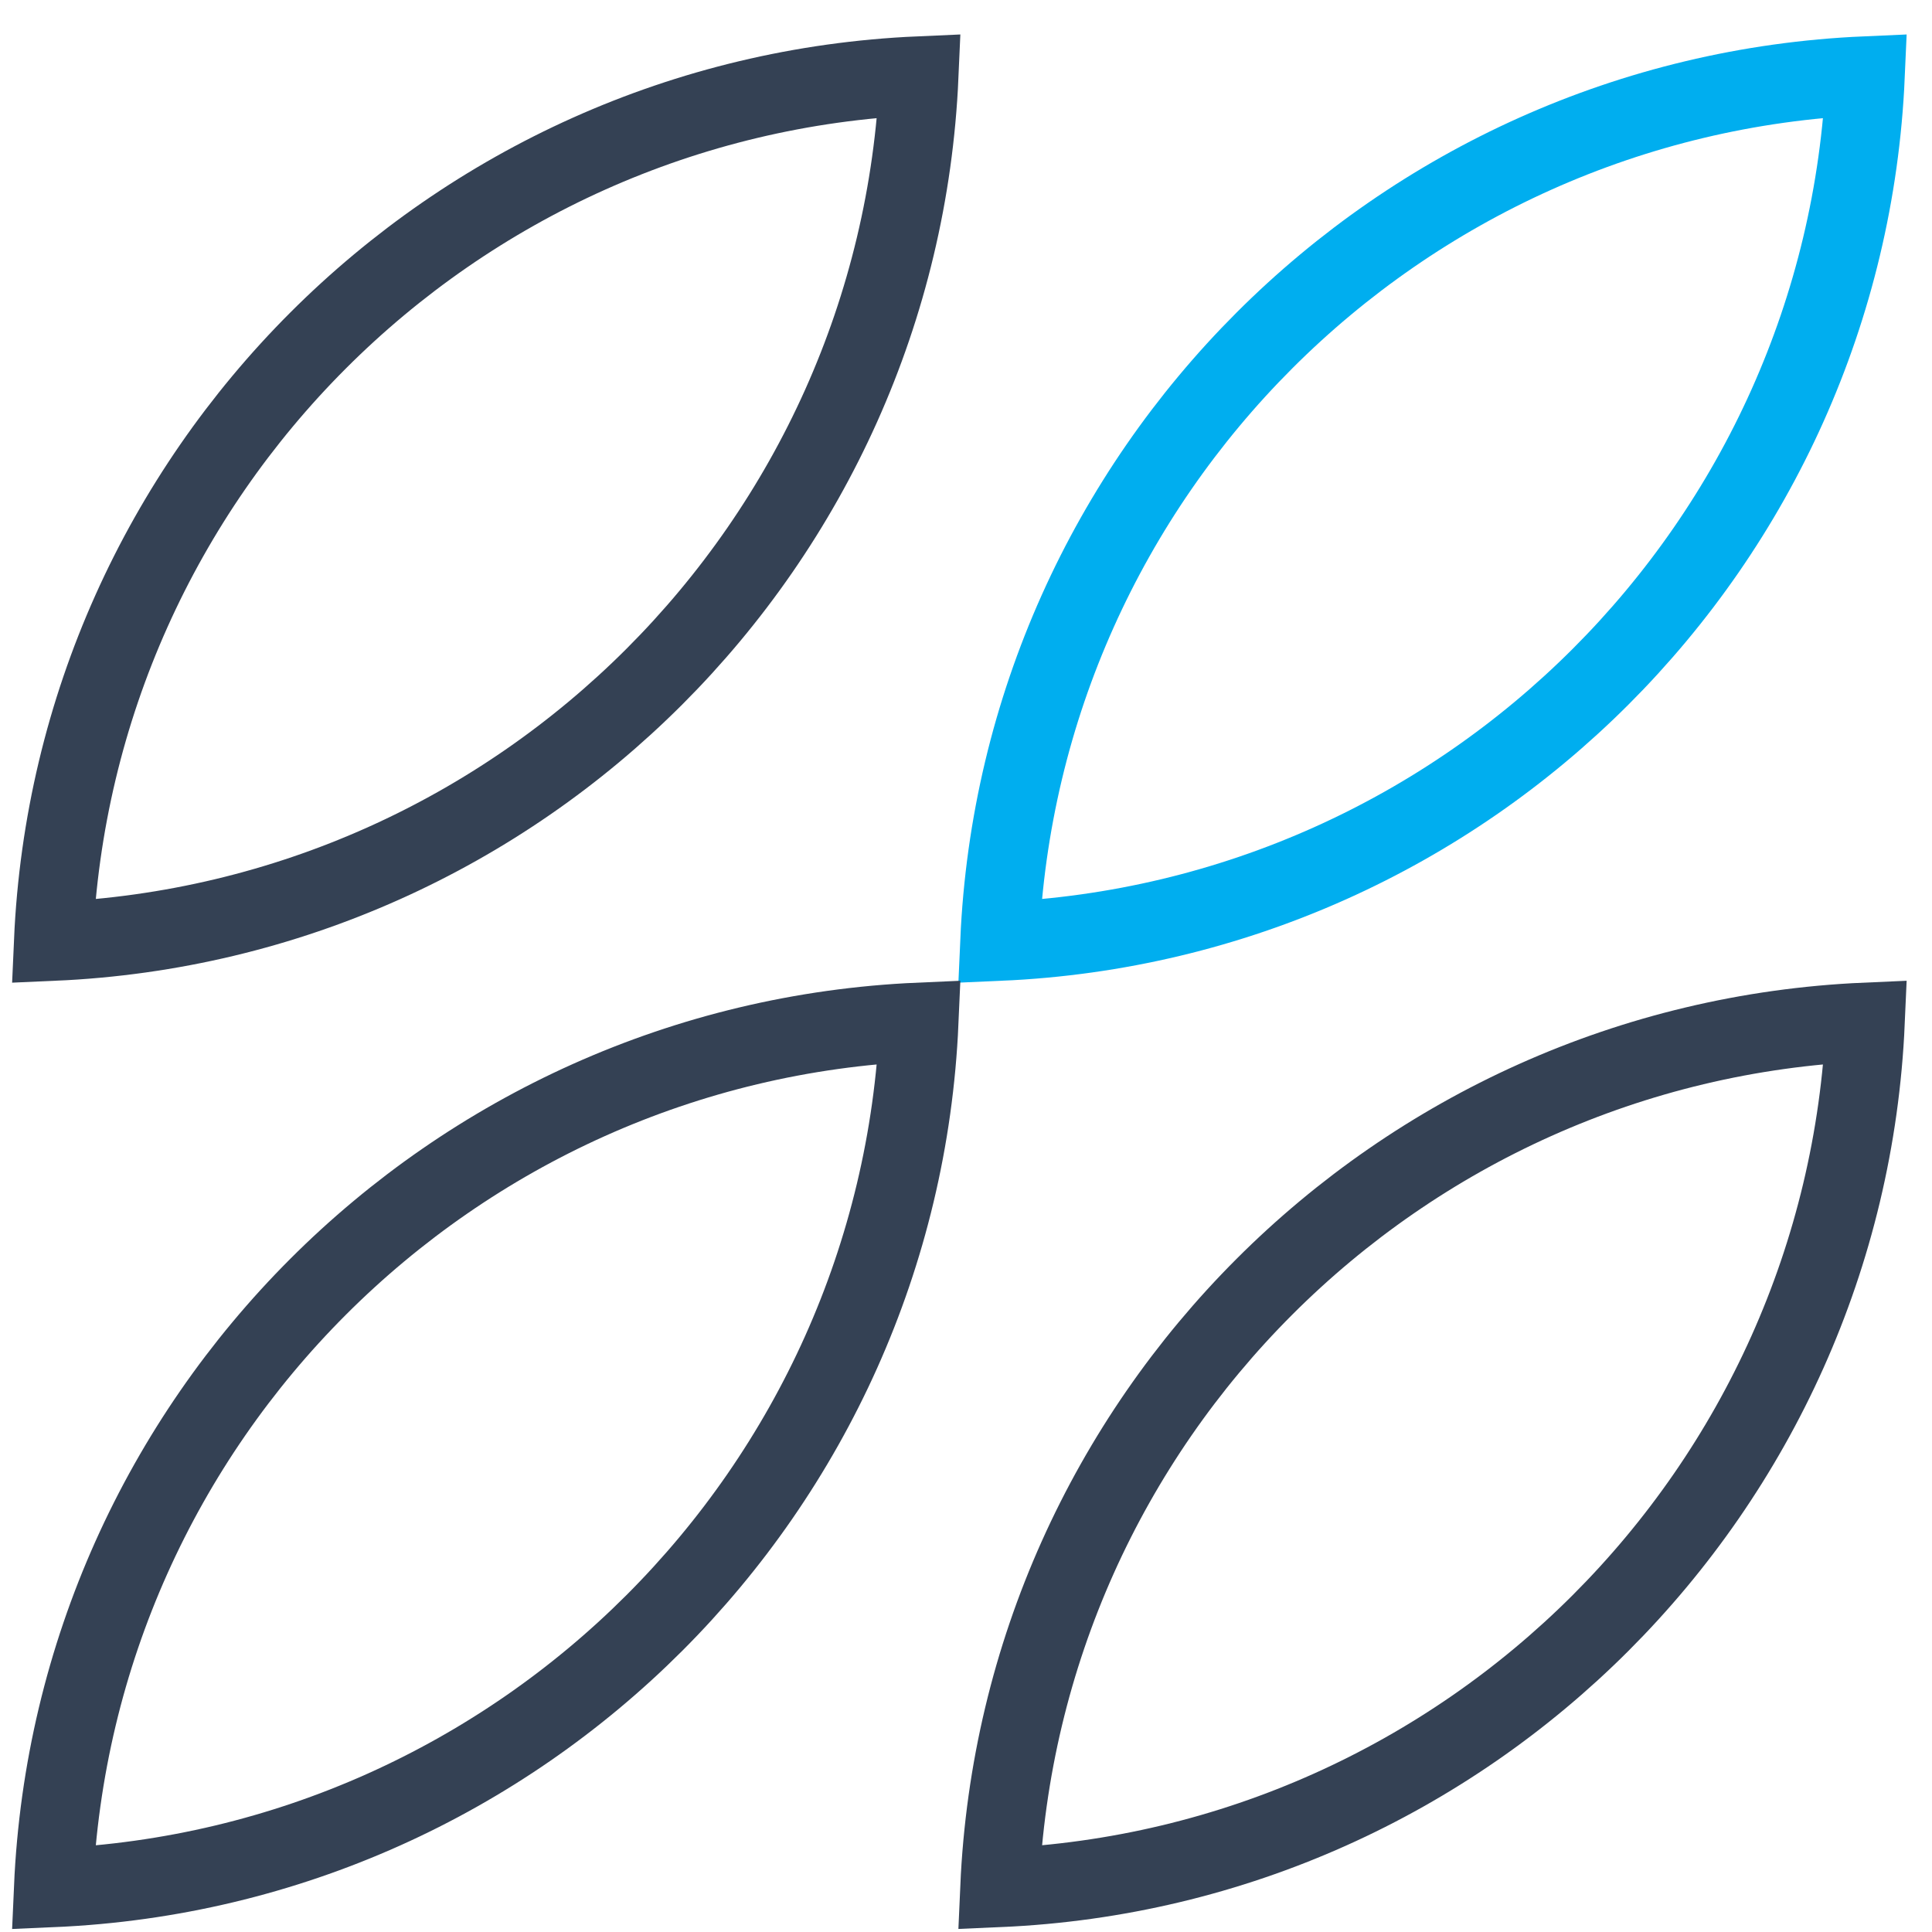<svg width="49" height="49" viewBox="0 0 49 49" fill="none" xmlns="http://www.w3.org/2000/svg">
<path d="M47.31 1.921C46.79 13.81 37.244 23.356 25.354 23.876C25.874 11.987 35.421 2.441 47.31 1.921Z" stroke="#00AEEF" stroke-width="2"/>
<path d="M25.354 47.876C25.874 35.987 35.42 26.441 47.31 25.921C46.79 37.81 37.243 47.356 25.354 47.876Z" stroke="#344154" stroke-width="2"/>
<path d="M23.31 25.921C11.42 26.441 1.874 35.987 1.354 47.877C13.244 47.357 22.79 37.81 23.31 25.921Z" stroke="#344154" stroke-width="2"/>
<path d="M23.31 1.921C11.42 2.441 1.874 11.987 1.354 23.876C13.244 23.356 22.79 13.81 23.31 1.921Z" stroke="#344154" stroke-width="2"/>
</svg>
